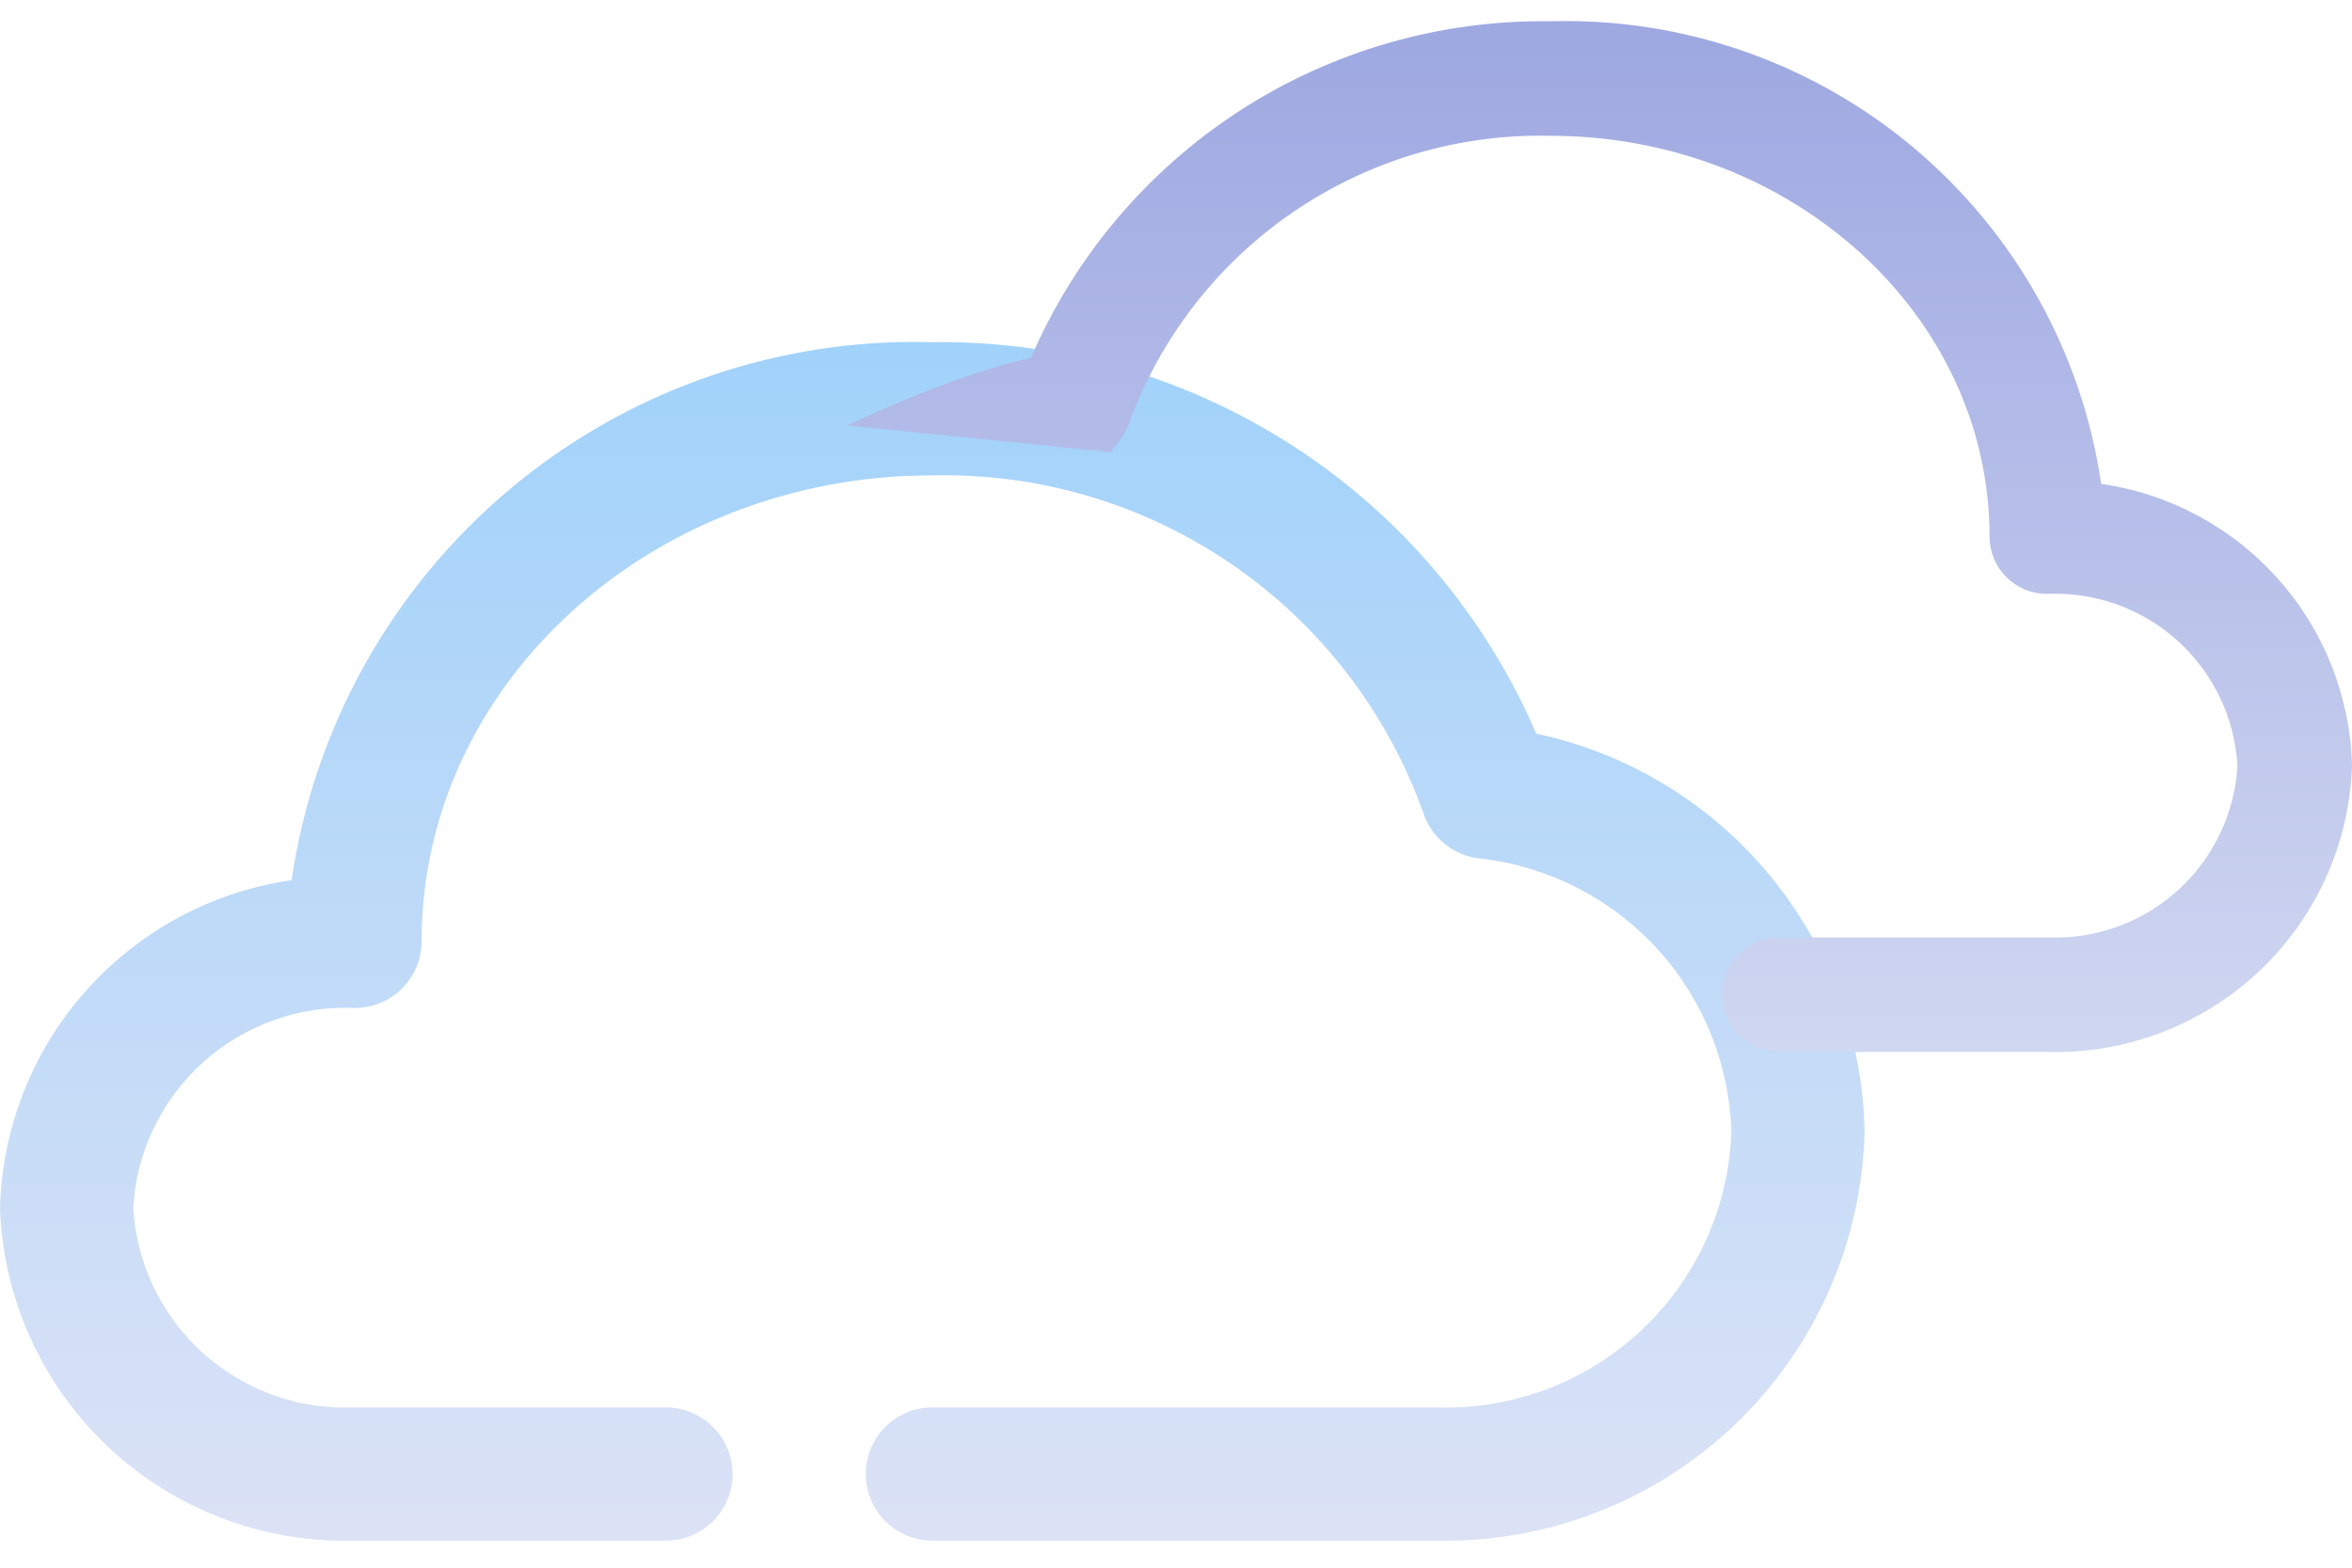 <svg width="60" height="40" viewBox="0 0 60 40" fill="none" xmlns="http://www.w3.org/2000/svg">
<path d="M13.002 12.486C9.989 15.016 8.008 18.564 7.439 22.458C5.414 22.749 3.556 23.748 2.196 25.278C0.831 26.807 0.057 28.769 0 30.816C0.079 33.141 1.076 35.34 2.773 36.932C4.47 38.523 6.731 39.378 9.053 39.31H16.987C17.437 39.31 17.87 39.13 18.189 38.812C18.509 38.493 18.688 38.061 18.688 37.611C18.688 37.16 18.509 36.728 18.189 36.41C17.87 36.092 17.437 35.912 16.987 35.912H9.053C7.631 35.977 6.241 35.478 5.178 34.525C4.12 33.571 3.481 32.238 3.398 30.816C3.481 29.393 4.12 28.061 5.178 27.107C6.241 26.153 7.631 25.654 9.053 25.719C9.504 25.719 9.937 25.54 10.256 25.222C10.575 24.903 10.754 24.471 10.754 24.02C10.754 17.463 16.597 12.129 23.783 12.129C26.508 12.065 29.184 12.861 31.432 14.404C33.68 15.947 35.381 18.159 36.304 20.725C36.401 21.032 36.584 21.306 36.83 21.513C37.078 21.72 37.376 21.854 37.695 21.897C39.436 22.081 41.054 22.89 42.244 24.174C43.433 25.457 44.115 27.129 44.167 28.879C44.102 30.806 43.276 32.629 41.867 33.946C40.459 35.265 38.587 35.972 36.659 35.912H23.783C23.333 35.912 22.9 36.092 22.581 36.41C22.266 36.728 22.086 37.16 22.086 37.611C22.086 38.061 22.266 38.493 22.581 38.812C22.9 39.13 23.333 39.31 23.783 39.31H36.659C39.488 39.364 42.222 38.298 44.265 36.343C46.307 34.389 47.496 31.706 47.566 28.879C47.523 26.489 46.67 24.183 45.151 22.339C43.63 20.494 41.531 19.219 39.191 18.72C37.896 15.718 35.745 13.167 33.002 11.389C30.26 9.611 27.05 8.686 23.783 8.731C23.631 8.727 23.478 8.724 23.326 8.724C19.555 8.724 15.895 10.053 13.002 12.486Z" fill="url(#paint0_linear_1_10)"/>
<path d="M39.55 0.543C36.737 0.504 33.978 1.3 31.62 2.829C29.264 4.358 27.409 6.552 26.298 9.133C24.286 9.562 21.61 10.857 21.61 10.857L28.327 11.535C28.327 11.535 28.698 11.122 28.782 10.857C29.573 8.651 31.039 6.749 32.972 5.422C34.905 4.095 37.205 3.41 39.55 3.465C45.729 3.465 50.754 8.052 50.754 13.692C50.754 14.079 50.907 14.451 51.183 14.725C51.454 14.999 51.826 15.153 52.215 15.153C53.44 15.097 54.638 15.525 55.548 16.346C56.458 17.167 57.009 18.312 57.078 19.536C57.009 20.759 56.458 21.906 55.548 22.725C54.638 23.546 53.44 23.974 52.215 23.918H45.392C45.003 23.918 44.632 24.072 44.36 24.347C44.085 24.62 43.931 24.992 43.931 25.38C43.931 25.767 44.085 26.138 44.36 26.413C44.632 26.686 45.003 26.84 45.392 26.84H52.215C54.214 26.899 56.156 26.164 57.617 24.795C59.077 23.426 59.934 21.535 60 19.536C59.956 17.775 59.287 16.088 58.115 14.773C56.943 13.457 55.347 12.598 53.602 12.347C53.112 8.999 51.41 5.948 48.821 3.772C46.333 1.68 43.185 0.537 39.941 0.537C39.811 0.537 39.68 0.539 39.55 0.543Z" fill="url(#paint1_linear_1_10)"/>
<defs>
<linearGradient id="paint0_linear_1_10" x1="23.783" y1="8.724" x2="23.783" y2="39.313" gradientUnits="userSpaceOnUse">
<stop stop-color="#A1D2FA"/>
<stop offset="1" stop-color="#DCE2F6"/>
</linearGradient>
<linearGradient id="paint1_linear_1_10" x1="40.805" y1="0.537" x2="40.805" y2="26.844" gradientUnits="userSpaceOnUse">
<stop stop-color="#9EA8E1"/>
<stop offset="1" stop-color="#D0D7F1"/>
</linearGradient>
</defs>
</svg>
